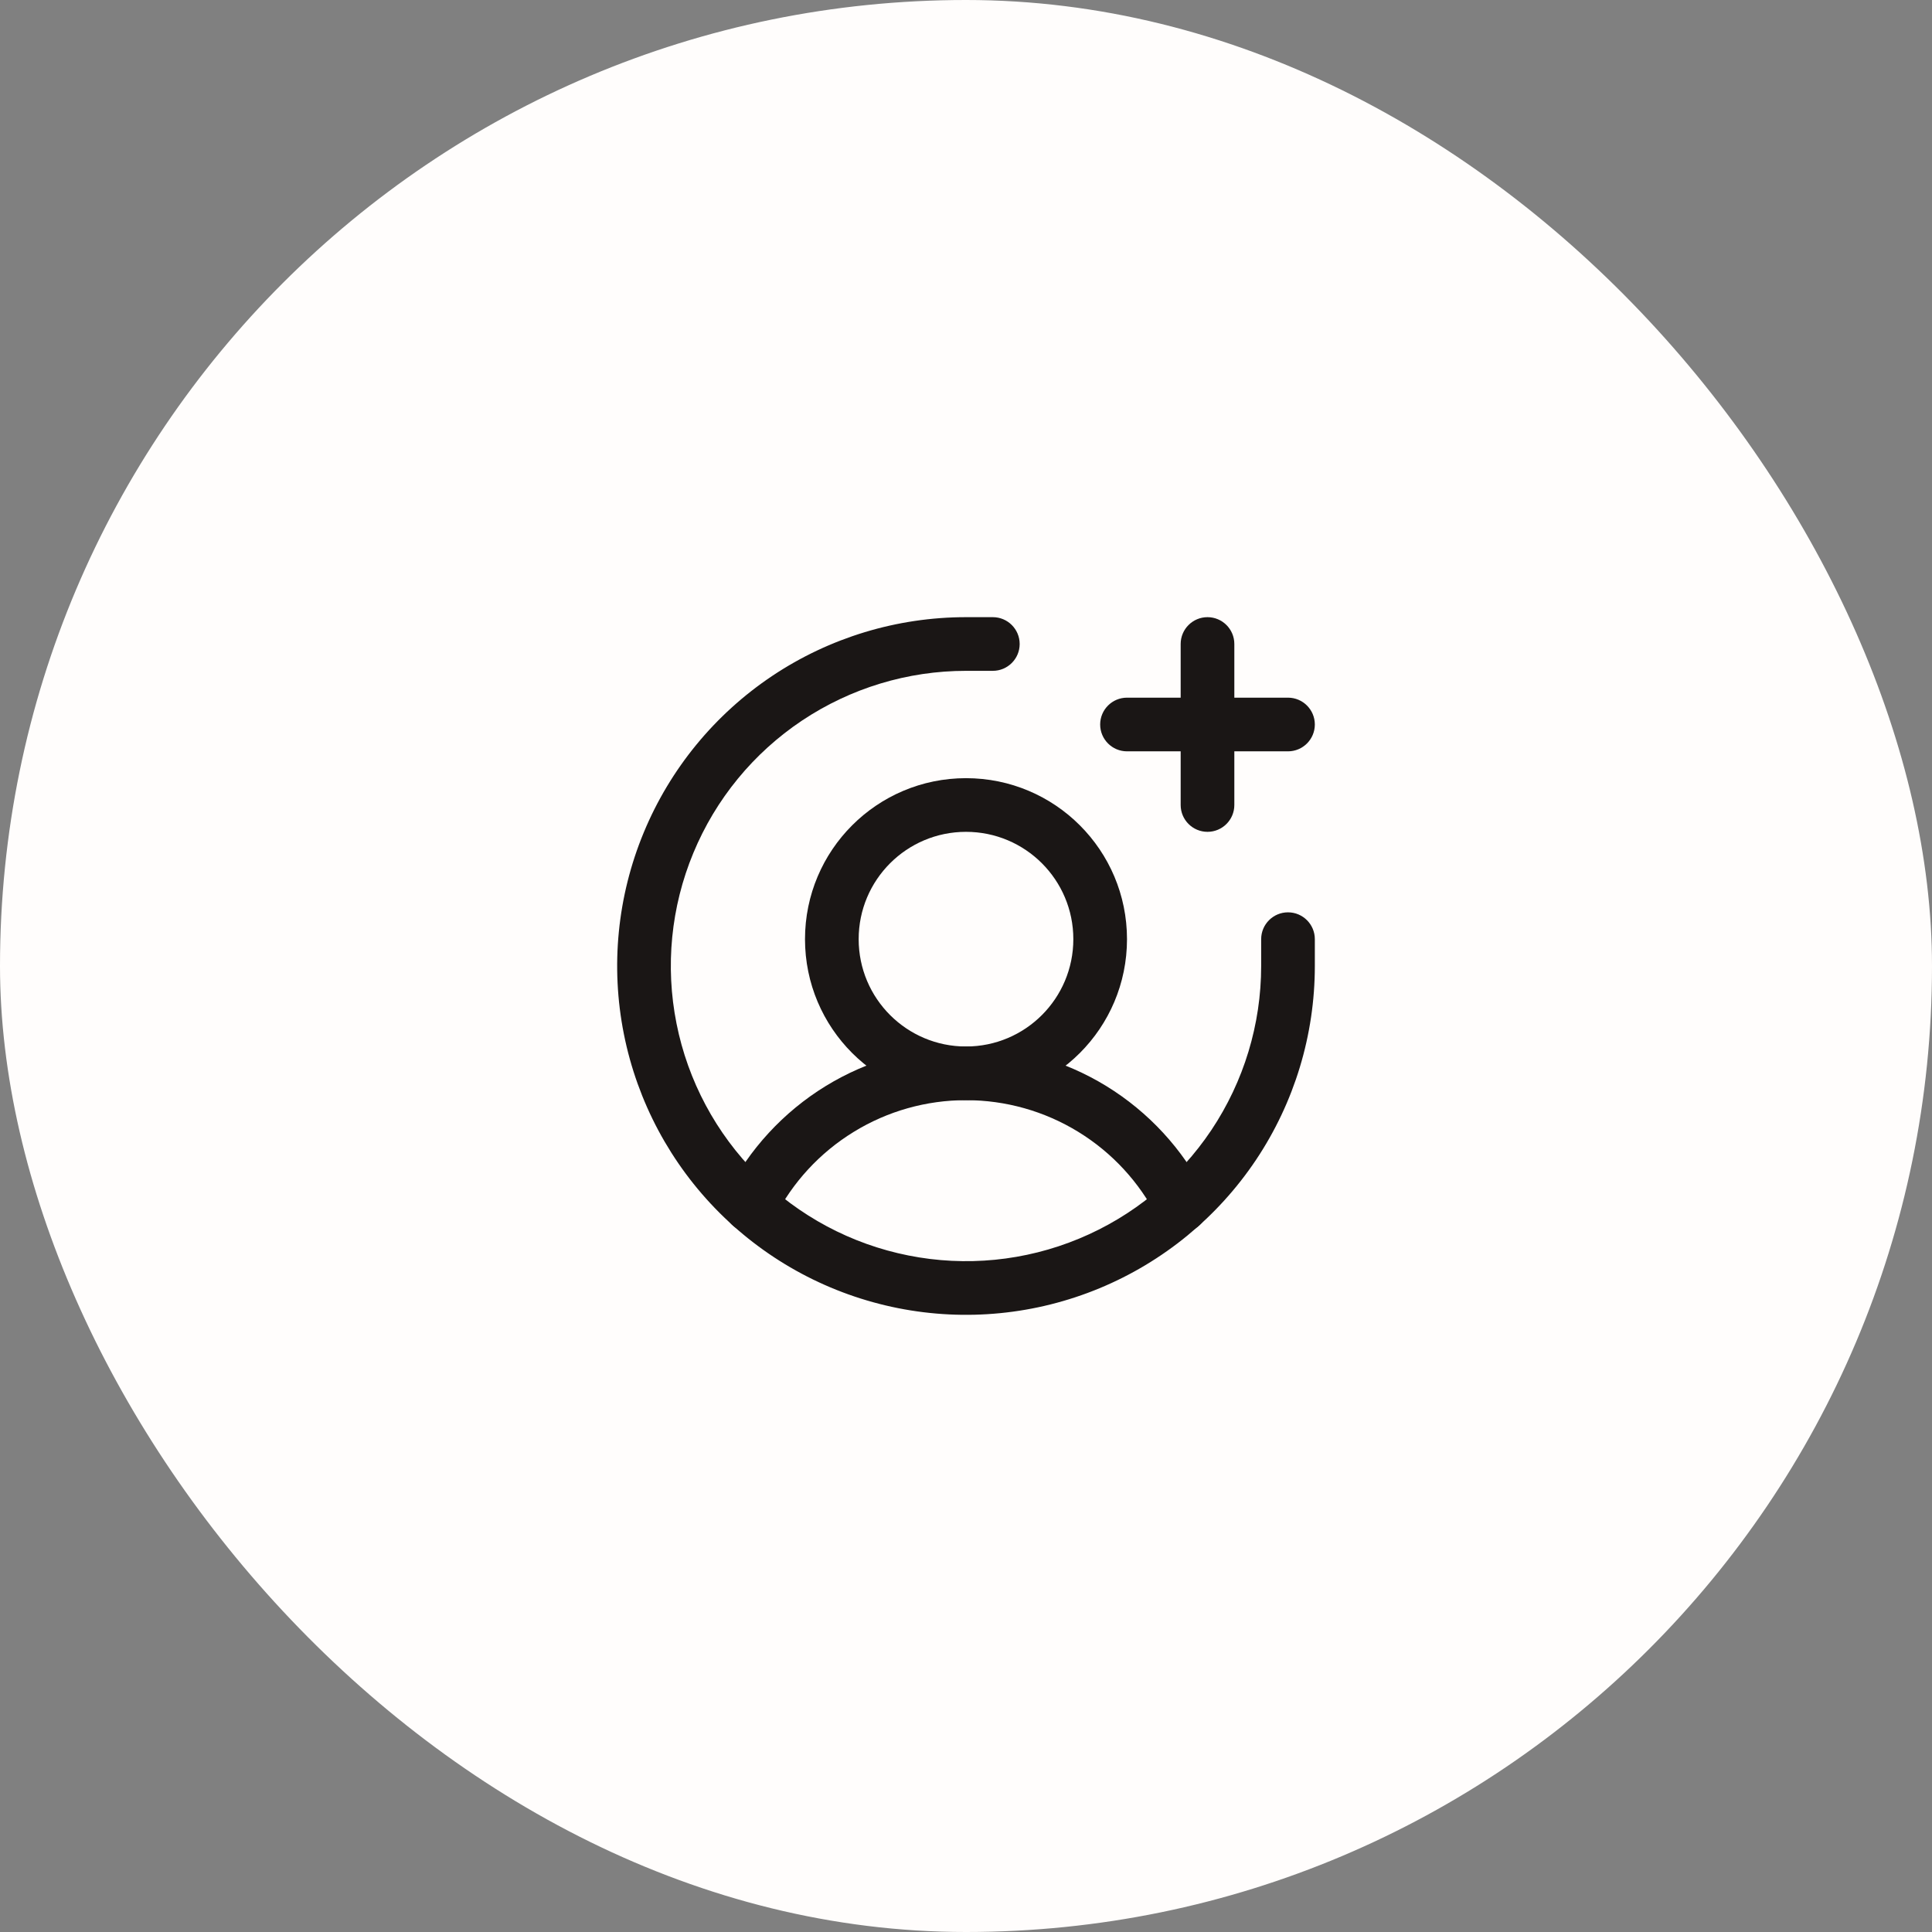 <svg width="36" height="36" viewBox="0 0 36 36" fill="none" xmlns="http://www.w3.org/2000/svg">
<rect x="0" y="0" width="36" height="36" fill="#808080" stroke="none"/>
<rect width="36" height="36" rx="18" fill="#FFFDFC"/>
<path fill-rule="evenodd" clip-rule="evenodd" d="M18 15.5C16.895 15.5 16 16.395 16 17.5C16 18.605 16.895 19.5 18 19.5C19.105 19.5 20 18.605 20 17.5C20 16.395 19.105 15.5 18 15.5ZM15 17.5C15 15.843 16.343 14.5 18 14.5C19.657 14.5 21 15.843 21 17.5C21 19.157 19.657 20.5 18 20.5C16.343 20.5 15 19.157 15 17.5Z" fill="#1A1615"/>
<path fill-rule="evenodd" clip-rule="evenodd" d="M18 20.5C17.261 20.5 16.537 20.704 15.908 21.091C15.278 21.477 14.768 22.03 14.433 22.689C14.308 22.935 14.007 23.033 13.761 22.908C13.515 22.783 13.417 22.482 13.542 22.236C13.96 21.413 14.598 20.721 15.384 20.238C16.171 19.755 17.077 19.5 18 19.5C18.923 19.5 19.829 19.755 20.616 20.238C21.402 20.721 22.04 21.413 22.458 22.236C22.583 22.482 22.485 22.783 22.239 22.908C21.993 23.033 21.692 22.935 21.567 22.689C21.232 22.03 20.722 21.477 20.093 21.091C19.463 20.704 18.739 20.5 18 20.5Z" fill="#1A1615"/>
<path fill-rule="evenodd" clip-rule="evenodd" d="M20.5 13.5C20.5 13.224 20.724 13 21 13H24C24.276 13 24.5 13.224 24.5 13.5C24.5 13.776 24.276 14 24 14H21C20.724 14 20.5 13.776 20.5 13.5Z" fill="#1A1615"/>
<path fill-rule="evenodd" clip-rule="evenodd" d="M22.5 11.5C22.776 11.5 23 11.724 23 12V15C23 15.276 22.776 15.5 22.5 15.5C22.224 15.5 22 15.276 22 15V12C22 11.724 22.224 11.5 22.5 11.5Z" fill="#1A1615"/>
<path fill-rule="evenodd" clip-rule="evenodd" d="M18 12.5C16.912 12.5 15.849 12.823 14.944 13.427C14.04 14.031 13.335 14.89 12.919 15.895C12.502 16.9 12.393 18.006 12.606 19.073C12.818 20.14 13.342 21.12 14.111 21.889C14.88 22.658 15.86 23.182 16.927 23.394C17.994 23.607 19.1 23.498 20.105 23.081C21.11 22.665 21.969 21.96 22.573 21.056C23.177 20.151 23.5 19.088 23.5 18V17.5C23.5 17.224 23.724 17 24 17C24.276 17 24.5 17.224 24.5 17.5V18C24.5 19.286 24.119 20.542 23.405 21.611C22.69 22.68 21.675 23.513 20.487 24.005C19.3 24.497 17.993 24.626 16.732 24.375C15.471 24.124 14.313 23.505 13.404 22.596C12.495 21.687 11.876 20.529 11.625 19.268C11.374 18.007 11.503 16.7 11.995 15.513C12.487 14.325 13.32 13.31 14.389 12.595C15.458 11.881 16.714 11.5 18 11.5L18.5 11.5C18.776 11.5 19 11.724 19 12C19 12.276 18.776 12.5 18.5 12.5L18 12.5Z" fill="#1A1615"/>
</svg>
